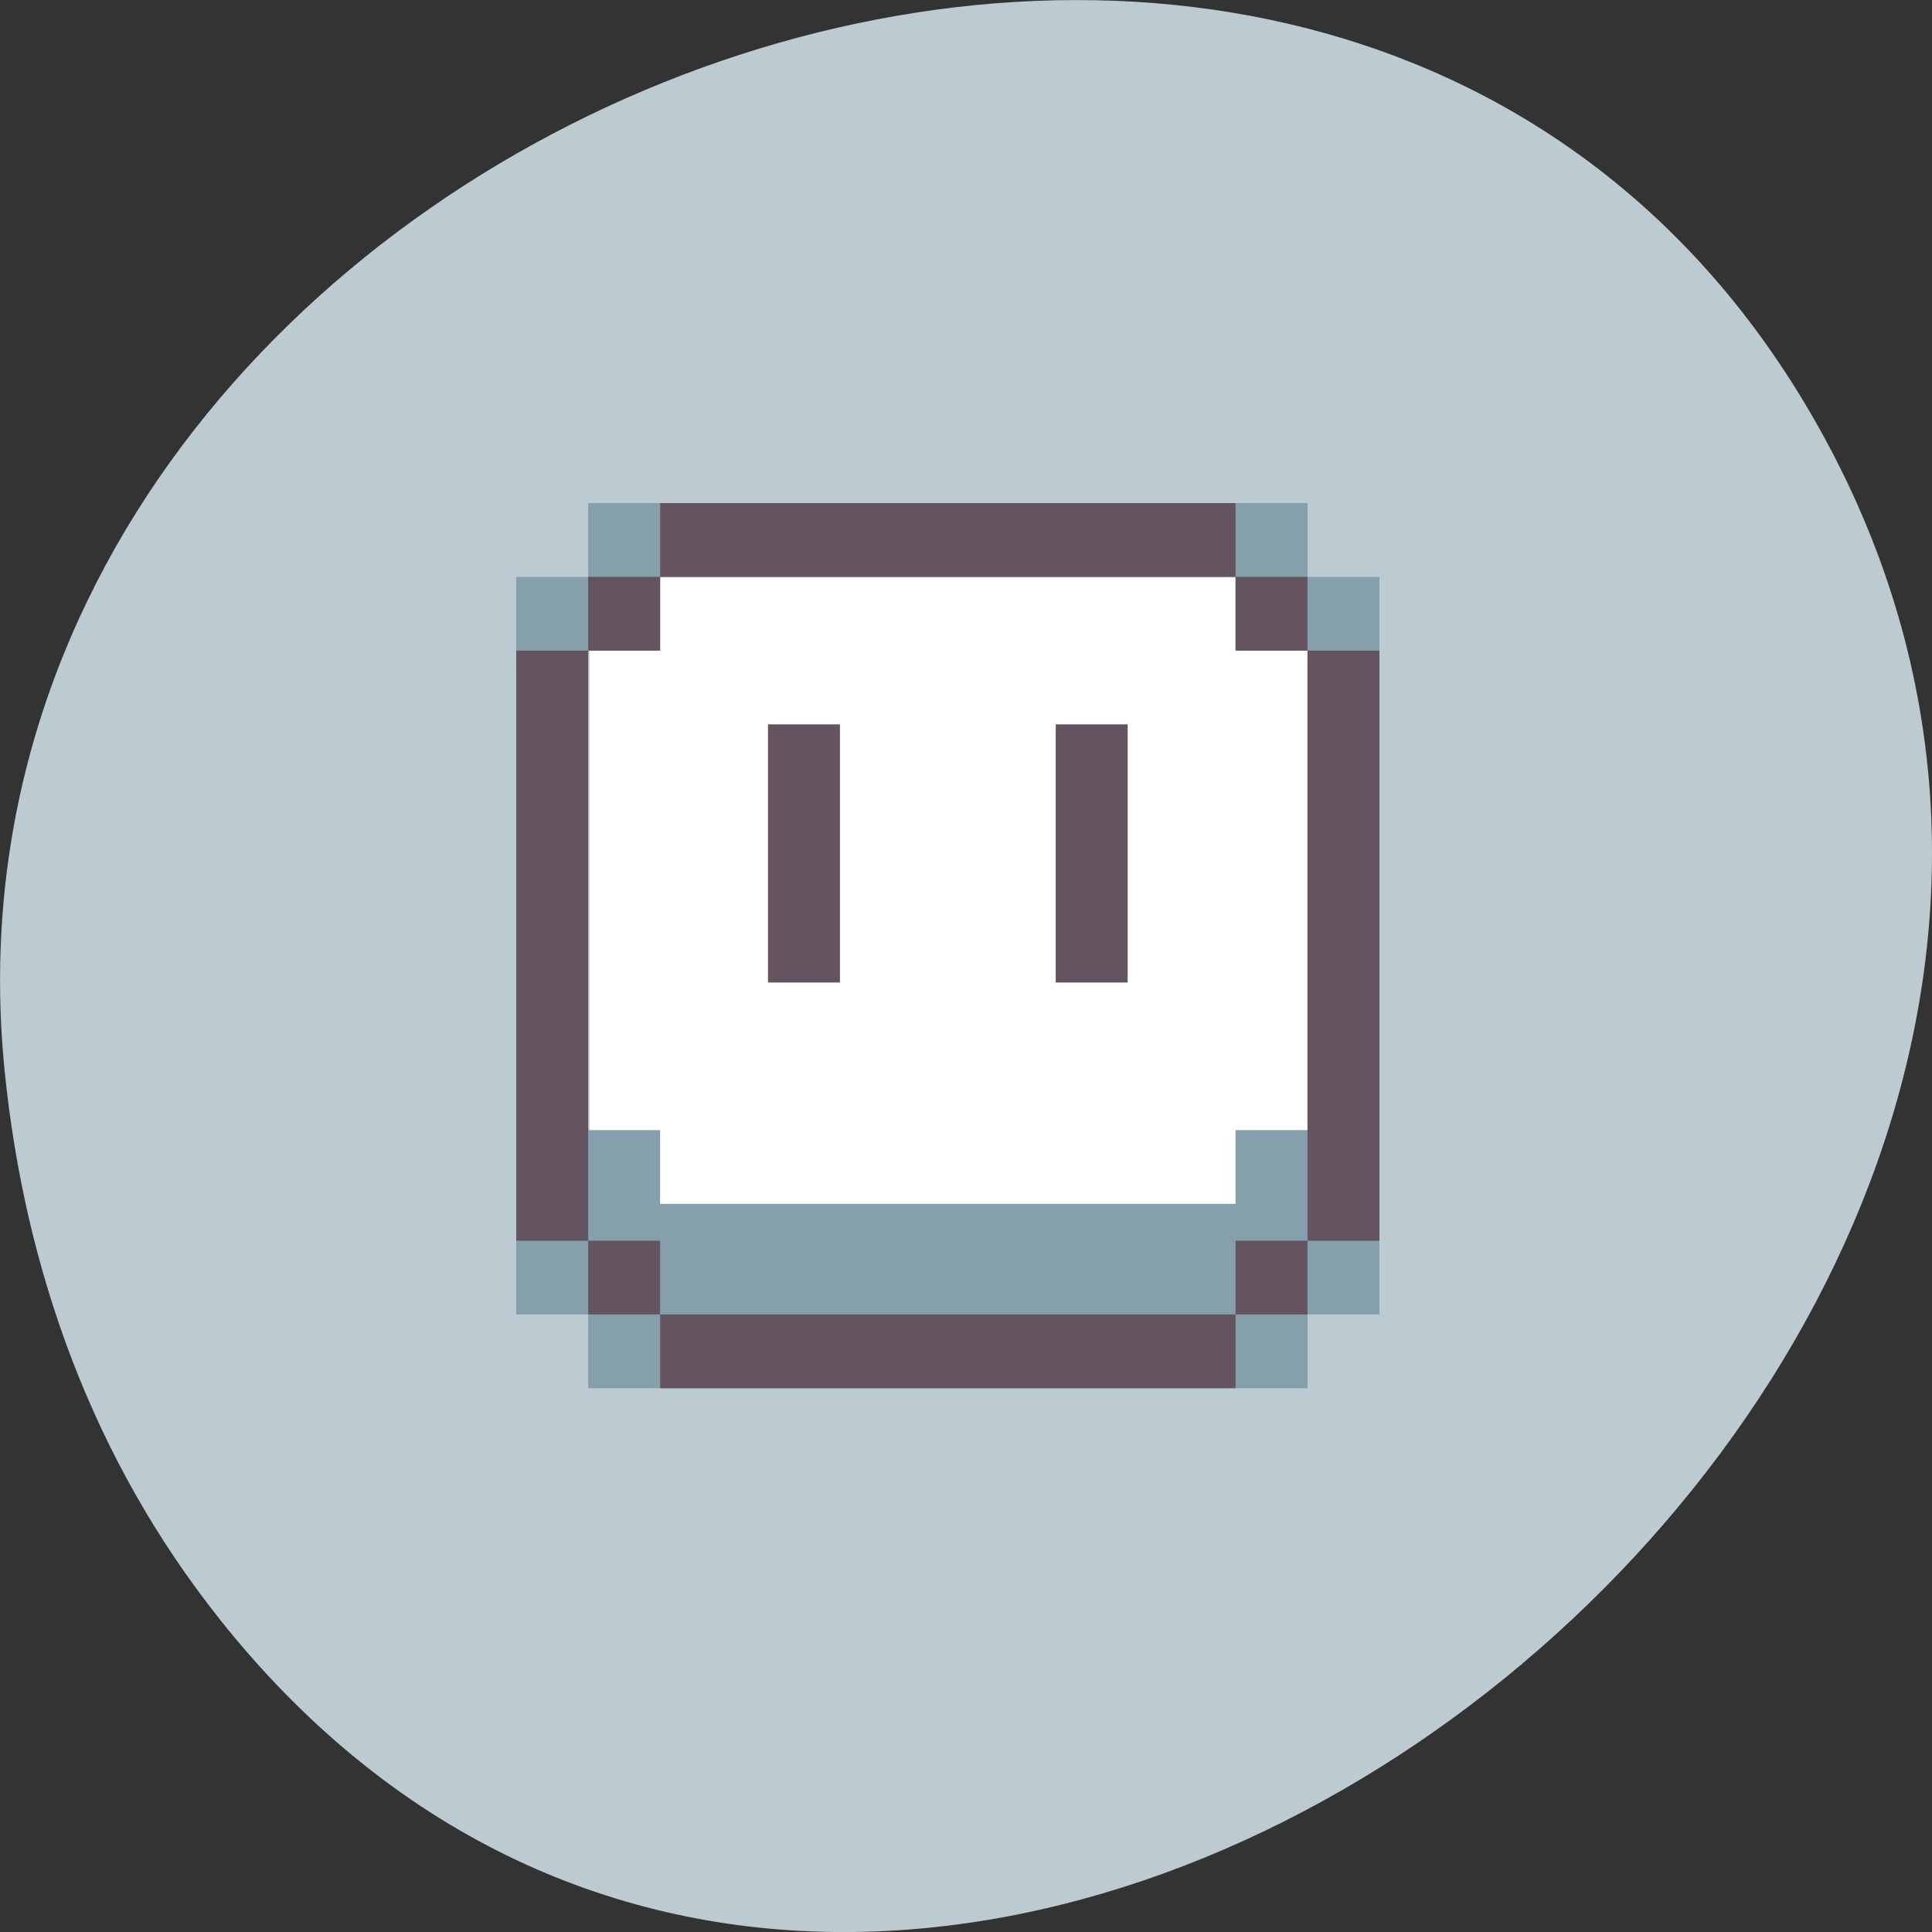 <svg xmlns="http://www.w3.org/2000/svg" viewBox="0 0 256 256"><rect x="0" y="0" width="256" height="256" fill="#333333" stroke="none"/><g transform="translate(0 -796.36)" color="#000"><path d="m 29.07 1010.87 c 91.29 114.88 279.65 -32.29 212.92 -156.06 -62.875 -116.61 -254.17 -43.08 -241.37 83.5 2.671 26.409 11.7 51.48 28.459 72.56 z" fill="#bccad1"/><g transform="matrix(17.017 0 0 17.374 10.878 804.23)"><g><rect y="3.951" x="3.951" height="4.798" width="5.644" fill="#fff" rx="0.003"/><g transform="matrix(0.048 0 0 0.045 2.614 2.484)"><path d="m 27.64 20 v 12.501 h -11.669 v 125.01 h 11.669 v 12.501 h 116.69 v -12.501 h 11.669 v -125.01 h -11.669 v -12.501 z m 11.669 12.501 h 93.35 v 12.501 h 11.669 v 81.26 h -11.669 v 12.501 h -93.35 v -12.501 h -11.669 v -81.26 h 11.669 z" fill="#859fad"/><path d="m 39.31 157.51 h -11.669 v -12.501 h -11.669 v -100.01 h 11.669 v -12.501 h 11.669 v -12.501 h 93.35 v 12.501 h 11.669 v 12.501 h 11.669 v 100.01 h -11.669 v 12.501 h -11.669 v 12.501 h -93.35 z m 93.35 -12.501 h 11.669 v -100.01 h -11.669 v -12.501 h -93.35 v 12.501 h -11.669 v 100.01 h 11.669 v 12.501 h 93.35 z m -75.849 -87.51 h 11.669 v 43.754 h -11.669 z m 46.677 0 h 11.669 v 43.754 h -11.669 z" fill="#645460"/></g></g></g></g></svg>